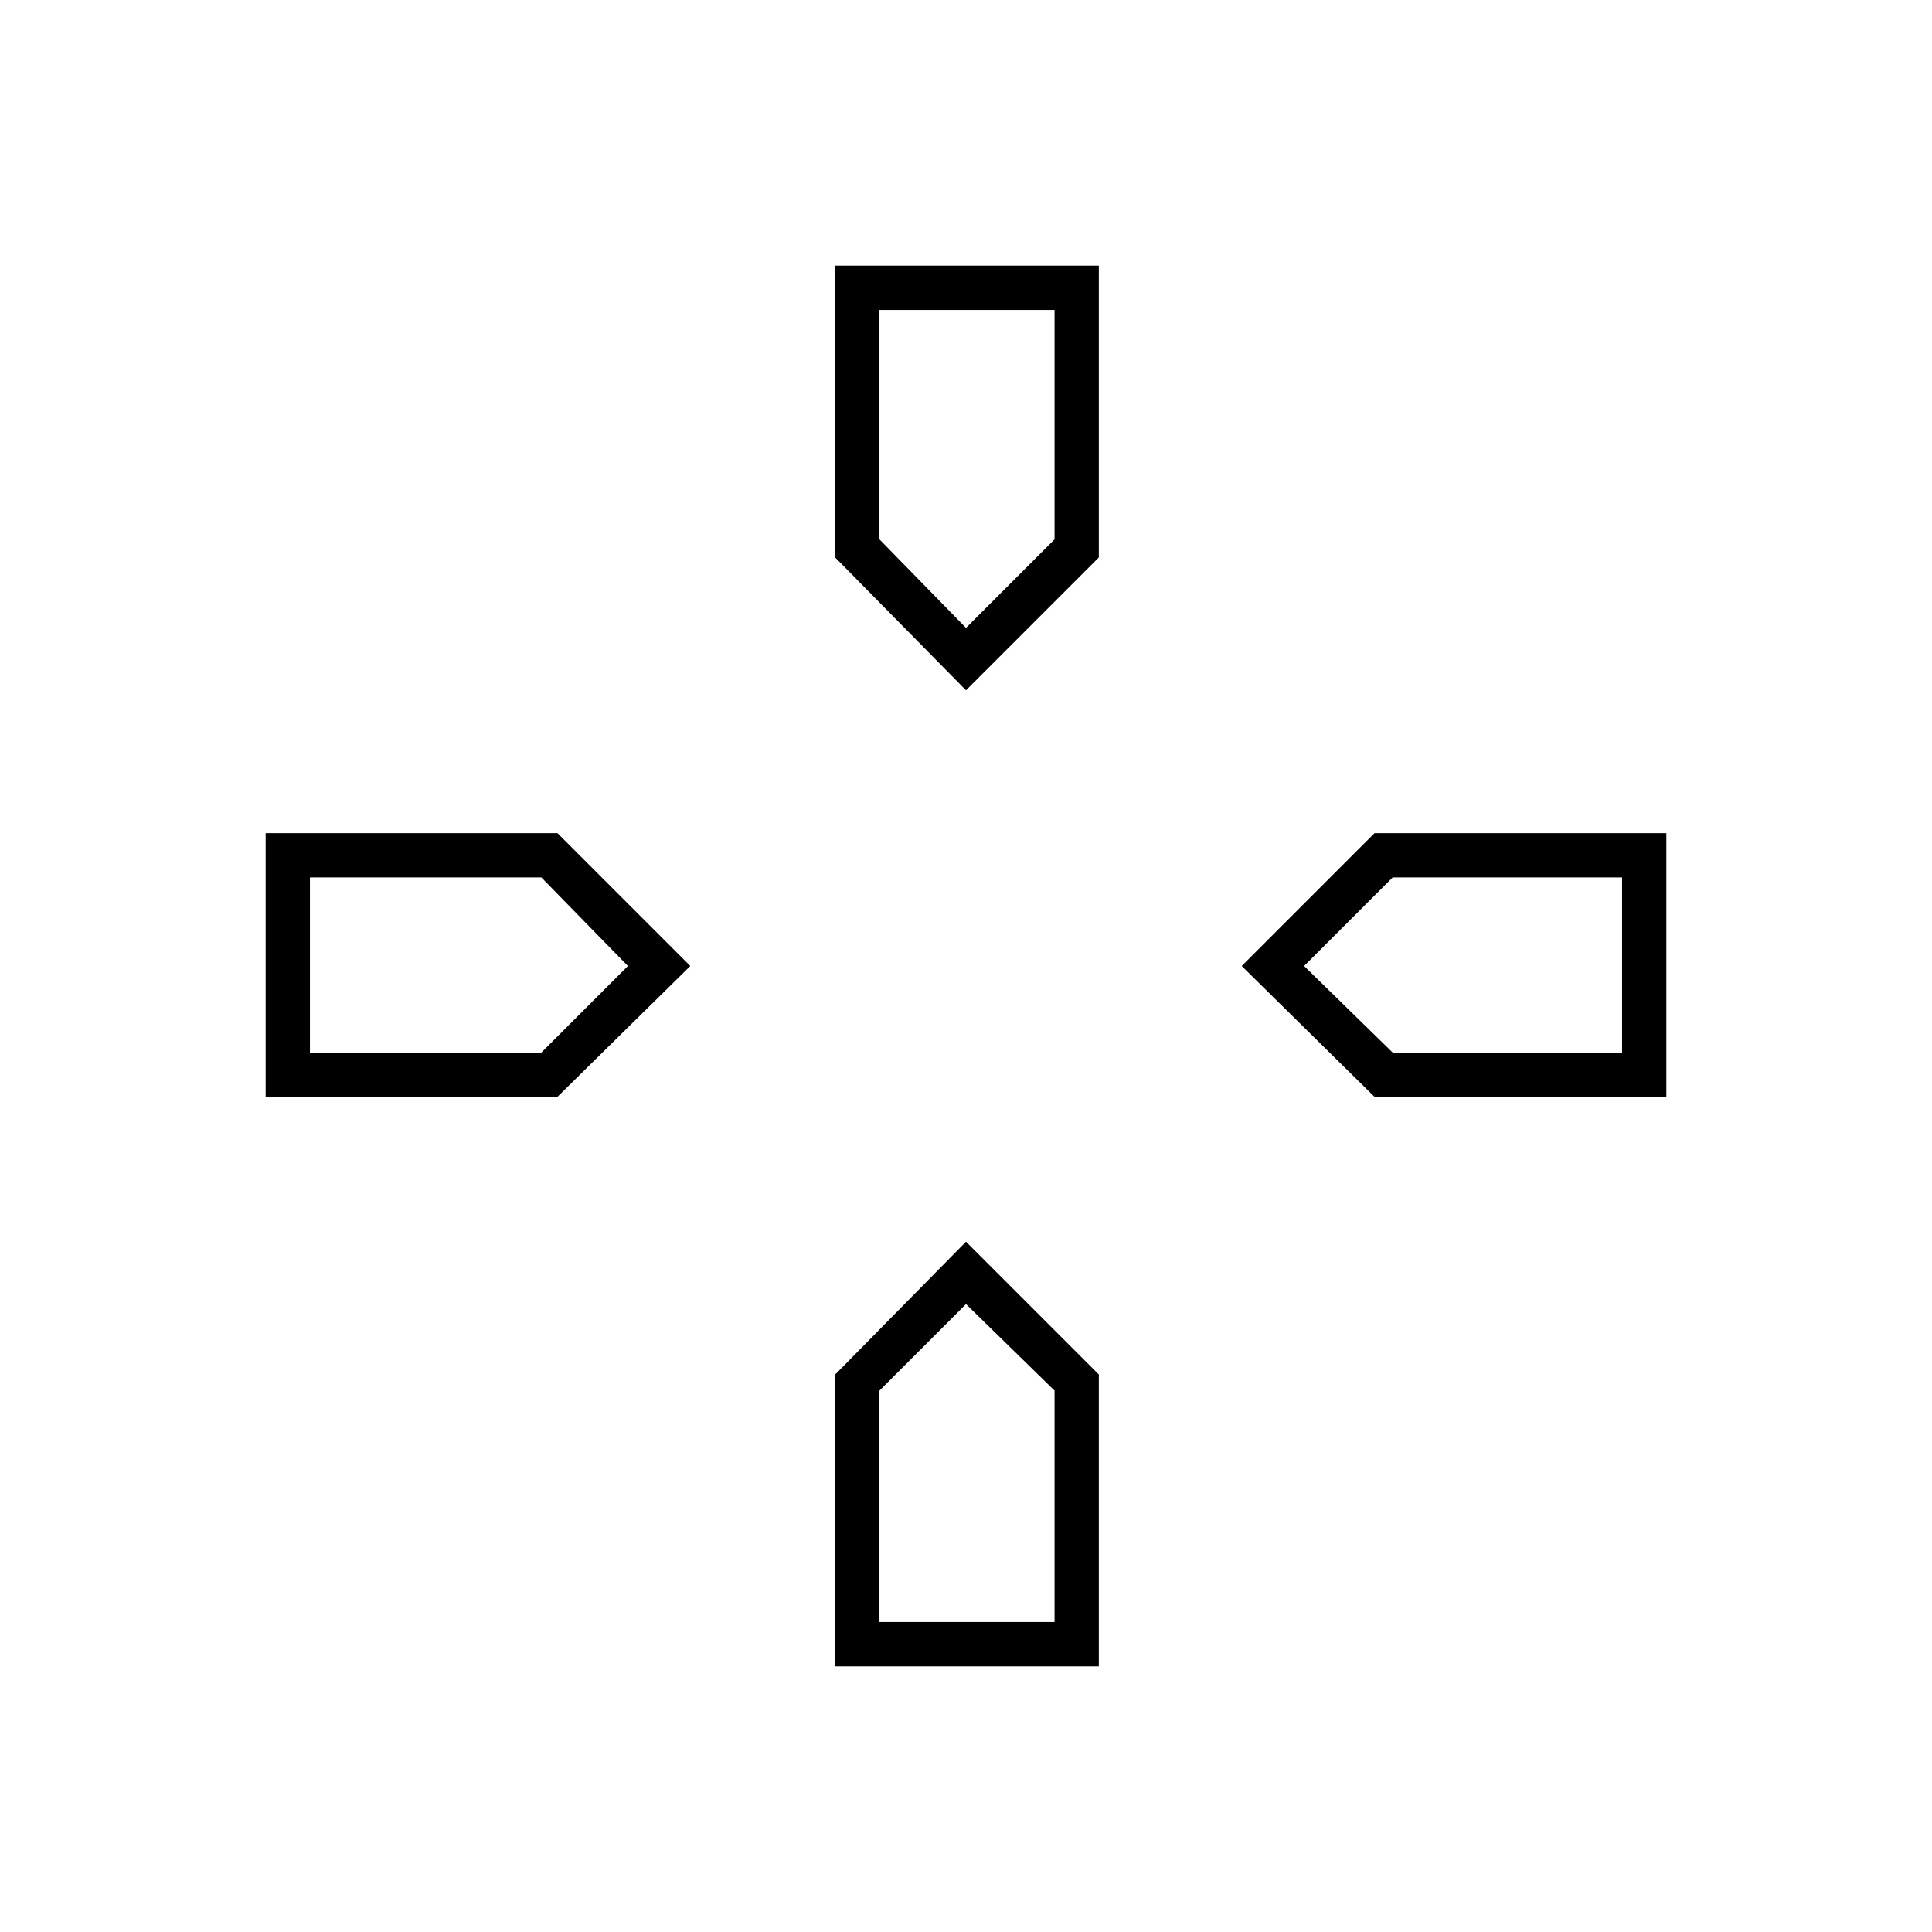<svg xmlns="http://www.w3.org/2000/svg" width="48" height="48" viewBox="0 0 48 48"><path d="M24 15.6Zm8.4 8.4Zm-16.8 0Zm8.4 8.4Zm0-15.25-3.25-3.3V6.6h6.55v7.25Zm10.15 10.1L30.85 24l3.3-3.3h7.25v6.55Zm-27.55 0V20.7h7.25l3.3 3.3-3.3 3.25ZM20.75 41.4v-7.25l3.25-3.3 3.3 3.3v7.25ZM24 15.6l2.2-2.2V7.7h-4.35v5.7ZM7.7 26.15h5.75L15.6 24l-2.15-2.2H7.7ZM21.85 40.3h4.35v-5.75L24 32.4l-2.15 2.15ZM34.6 26.15h5.7V21.8h-5.7L32.4 24Z"/></svg>